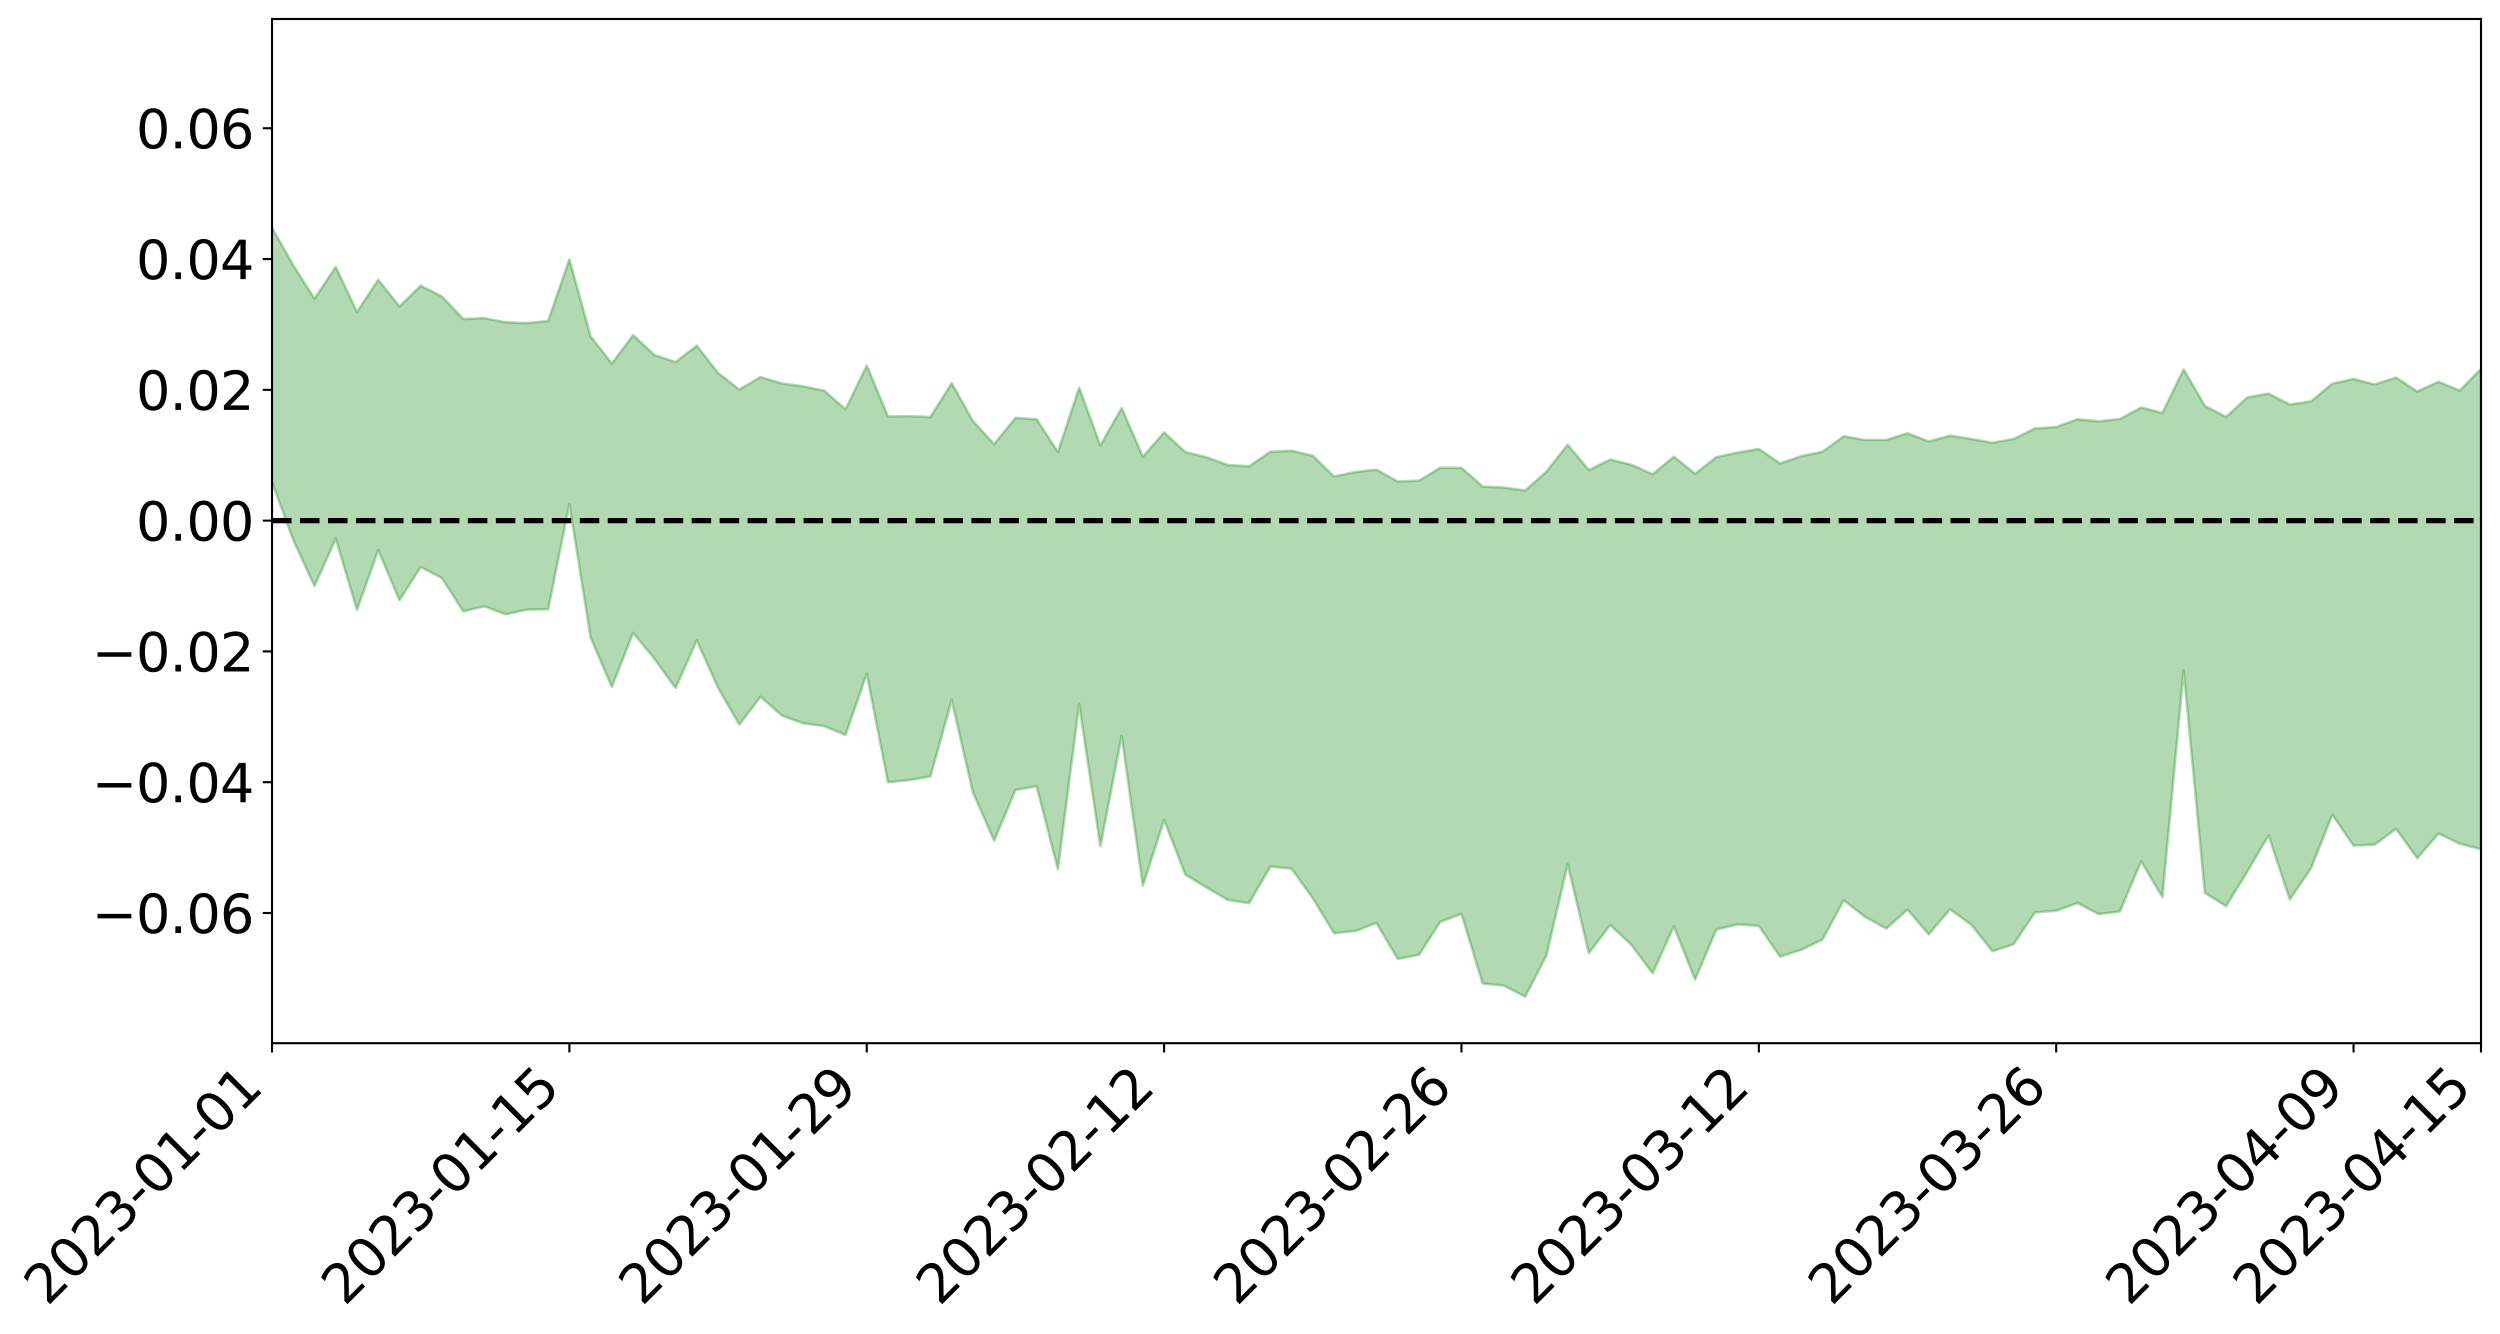 <?xml version="1.0" encoding="utf-8" standalone="no"?>
<!DOCTYPE svg PUBLIC "-//W3C//DTD SVG 1.1//EN"
  "http://www.w3.org/Graphics/SVG/1.1/DTD/svg11.dtd">
<svg xmlns:xlink="http://www.w3.org/1999/xlink" width="947.275pt" height="505.355pt" viewBox="0 0 947.275 505.355" xmlns="http://www.w3.org/2000/svg" version="1.1">
 <defs>
  <style type="text/css">*{stroke-linejoin: round; stroke-linecap: butt}</style>
 </defs>
 <g id="figure_1">
  <g id="patch_1">
   <path d="M 0 505.355 
L 947.275 505.355 
L 947.275 -0 
L 0 -0 
z
" style="fill: #ffffff"/>
  </g>
  <g id="axes_1">
   <g id="patch_2">
    <path d="M 103.075 395.28 
L 940.075 395.28 
L 940.075 7.2 
L 103.075 7.2 
z
" style="fill: #ffffff"/>
   </g>
   <g id="PolyCollection_1">
    <path d="M -4315.319 197.125 
L -4315.319 197.148 
L -4307.271 196.994 
L -4299.223 196.872 
L -4291.175 196.742 
L -4283.127 196.663 
L -4275.079 196.563 
L -4267.031 196.444 
L -4258.983 196.328 
L -4250.935 196.222 
L -4242.887 196.135 
L -4234.839 196.028 
L -4226.791 195.915 
L -4218.742 195.807 
L -4210.694 195.665 
L -4202.646 195.556 
L -4194.598 195.419 
L -4186.55 195.31 
L -4178.502 195.147 
L -4170.454 195.022 
L -4162.406 194.904 
L -4154.358 194.757 
L -4146.31 194.616 
L -4138.262 194.48 
L -4130.214 194.308 
L -4122.166 194.165 
L -4114.117 193.991 
L -4106.069 193.816 
L -4098.021 193.619 
L -4089.973 193.417 
L -4081.925 193.224 
L -4073.877 192.994 
L -4065.829 192.729 
L -4057.781 192.505 
L -4049.733 192.243 
L -4041.685 191.937 
L -4033.637 191.664 
L -4025.589 191.332 
L -4017.541 190.999 
L -4009.492 190.66 
L -4001.444 190.301 
L -3993.396 189.897 
L -3985.348 189.465 
L -3977.3 189.007 
L -3969.252 188.578 
L -3961.204 188.057 
L -3953.156 187.575 
L -3945.108 187.06 
L -3937.06 186.549 
L -3929.012 185.993 
L -3920.964 185.382 
L -3912.916 184.838 
L -3904.867 184.215 
L -3896.819 183.57 
L -3888.771 182.948 
L -3880.723 182.34 
L -3872.675 181.666 
L -3864.627 180.988 
L -3856.579 180.315 
L -3848.531 179.61 
L -3840.483 178.898 
L -3832.435 178.192 
L -3824.387 177.458 
L -3816.339 176.724 
L -3808.291 176.01 
L -3800.242 175.258 
L -3792.194 174.438 
L -3784.146 173.654 
L -3776.098 172.875 
L -3768.05 172.112 
L -3760.002 171.308 
L -3751.954 170.528 
L -3743.906 169.73 
L -3735.858 169.034 
L -3727.81 168.166 
L -3719.762 167.446 
L -3711.714 166.63 
L -3703.666 165.863 
L -3695.617 165.042 
L -3687.569 164.325 
L -3679.521 163.474 
L -3671.473 162.703 
L -3663.425 161.987 
L -3655.377 161.185 
L -3647.329 160.436 
L -3639.281 159.666 
L -3631.233 158.874 
L -3623.185 158.117 
L -3615.137 157.379 
L -3607.089 156.579 
L -3599.041 155.828 
L -3590.992 155.052 
L -3582.944 154.289 
L -3574.896 153.547 
L -3566.848 152.797 
L -3558.8 152.039 
L -3550.752 151.377 
L -3542.704 150.594 
L -3534.656 149.851 
L -3526.608 149.121 
L -3518.56 148.388 
L -3510.512 147.654 
L -3502.464 146.906 
L -3494.416 146.2 
L -3486.367 145.455 
L -3478.319 144.685 
L -3470.271 143.902 
L -3462.223 143.108 
L -3454.175 142.376 
L -3446.127 141.551 
L -3438.079 140.658 
L -3430.031 139.833 
L -3421.983 138.952 
L -3413.935 138.057 
L -3405.887 137.102 
L -3397.839 136.129 
L -3389.791 135.242 
L -3381.742 134.203 
L -3373.694 133.229 
L -3365.646 132.168 
L -3357.598 131.213 
L -3349.55 130.057 
L -3341.502 128.931 
L -3333.454 127.846 
L -3325.406 126.742 
L -3317.358 125.599 
L -3309.31 124.399 
L -3301.262 123.292 
L -3293.214 121.993 
L -3285.166 120.884 
L -3277.117 119.548 
L -3269.069 118.265 
L -3261.021 117.023 
L -3252.973 115.845 
L -3244.925 114.432 
L -3236.877 113.186 
L -3228.829 111.533 
L -3220.781 110.155 
L -3212.733 108.895 
L -3204.685 107.442 
L -3196.637 105.951 
L -3188.589 104.197 
L -3180.541 102.58 
L -3172.492 101.293 
L -3164.444 99.076 
L -3156.396 97.373 
L -3148.348 95.637 
L -3140.3 93.836 
L -3132.252 91.75 
L -3124.204 89.826 
L -3116.156 88.486 
L -3108.108 86.684 
L -3100.06 83.471 
L -3092.012 80.858 
L -3083.964 79.065 
L -3075.916 76.419 
L -3067.867 74.327 
L -3059.819 72.589 
L -3051.771 69.698 
L -3043.723 66.349 
L -3035.675 64.251 
L -3027.627 63.129 
L -3019.579 60.465 
L -3011.531 59.616 
L -3003.483 57.897 
L -2995.435 54.988 
L -2987.387 55.016 
L -2979.339 56.288 
L -2971.291 59.05 
L -2963.242 56.099 
L -2955.194 62.199 
L -2947.146 63.822 
L -2939.098 55.663 
L -2931.05 58.052 
L -2923.002 61.774 
L -2914.954 59.648 
L -2906.906 59.231 
L -2898.858 74.86 
L -2890.81 97.093 
L -2882.762 108.283 
L -2874.714 84.239 
L -2866.666 96.882 
L -2858.617 113.083 
L -2850.569 112.253 
L -2842.521 146.704 
L -2834.473 142.12 
L -2826.425 131.669 
L -2818.377 105.56 
L -2810.329 130.272 
L -2802.281 145.15 
L -2794.233 139.026 
L -2786.185 142.947 
L -2778.137 156.977 
L -2770.089 155.156 
L -2762.041 143.156 
L -2753.992 158.333 
L -2745.944 161.367 
L -2737.896 155.998 
L -2729.848 165.647 
L -2721.8 169.207 
L -2713.752 168.32 
L -2705.704 165.461 
L -2697.656 168.674 
L -2689.608 165.519 
L -2681.56 165.866 
L -2673.512 168.958 
L -2665.464 166.238 
L -2657.416 167.829 
L -2649.367 168.048 
L -2641.319 165.892 
L -2633.271 166.881 
L -2625.223 163.74 
L -2617.175 164.146 
L -2609.127 165.282 
L -2601.079 165.583 
L -2593.031 164.24 
L -2584.983 163.148 
L -2576.935 163.129 
L -2568.887 161.948 
L -2560.839 162.078 
L -2552.791 162.208 
L -2544.742 160.38 
L -2536.694 162.401 
L -2528.646 161.444 
L -2520.598 161.245 
L -2512.55 162.615 
L -2504.502 161.861 
L -2496.454 162.35 
L -2488.406 163.914 
L -2480.358 165.924 
L -2472.31 164.276 
L -2464.262 164.018 
L -2456.214 165.257 
L -2448.166 170.975 
L -2440.117 172.414 
L -2432.069 175.521 
L -2424.021 172.39 
L -2415.973 171.041 
L -2407.925 173.118 
L -2399.877 177.525 
L -2391.829 179.438 
L -2383.781 175.74 
L -2375.733 181.567 
L -2367.685 181.301 
L -2359.637 182.578 
L -2351.589 181.496 
L -2343.541 185.112 
L -2335.492 185.852 
L -2327.444 189.036 
L -2319.396 189.085 
L -2311.348 189.727 
L -2303.3 189.379 
L -2295.252 190.409 
L -2287.204 191.546 
L -2279.156 192.091 
L -2271.108 194.252 
L -2263.06 195.08 
L -2255.012 195.921 
L -2246.964 194.9 
L -2238.916 194.381 
L -2230.867 195.422 
L -2222.819 194.762 
L -2214.771 196.95 
L -2206.723 197.243 
L -2198.675 196.114 
L -2190.627 195.71 
L -2182.579 196.057 
L -2174.531 194.766 
L -2166.483 195.407 
L -2158.435 194.792 
L -2150.387 194.674 
L -2142.339 193.989 
L -2134.291 193.151 
L -2126.242 192.819 
L -2118.194 192.18 
L -2110.146 192.054 
L -2102.098 190.777 
L -2094.05 189.905 
L -2086.002 188.903 
L -2077.954 188.903 
L -2069.906 187.829 
L -2061.858 187.252 
L -2053.81 186.337 
L -2045.762 184.011 
L -2037.714 184.316 
L -2029.666 182.785 
L -2021.617 182.021 
L -2013.569 180.995 
L -2005.521 179.497 
L -1997.473 178.253 
L -1989.425 177.229 
L -1981.377 175.102 
L -1973.329 174.691 
L -1965.281 172.815 
L -1957.233 172.724 
L -1949.185 170.724 
L -1941.137 168.937 
L -1933.089 167.891 
L -1925.041 167.664 
L -1916.992 165.254 
L -1908.944 164.621 
L -1900.896 162.955 
L -1892.848 162.246 
L -1884.8 160.364 
L -1876.752 159.061 
L -1868.704 162.144 
L -1860.656 156.279 
L -1852.608 158.333 
L -1844.56 156.481 
L -1836.512 156.131 
L -1828.464 155.079 
L -1820.416 153.875 
L -1812.367 152.886 
L -1804.319 152.315 
L -1796.271 152.012 
L -1788.223 151.448 
L -1780.175 157.89 
L -1772.127 149.434 
L -1764.079 150.334 
L -1756.031 161.91 
L -1747.983 151.879 
L -1739.935 156.759 
L -1731.887 158.193 
L -1723.839 153.754 
L -1715.791 157.777 
L -1707.742 166.271 
L -1699.694 163.535 
L -1691.646 163.698 
L -1683.598 170.085 
L -1675.55 170.754 
L -1667.502 175.295 
L -1659.454 181.261 
L -1651.406 188.46 
L -1643.358 205.673 
L -1635.31 203.06 
L -1627.262 212.468 
L -1619.214 219.935 
L -1611.166 224.776 
L -1603.117 234.084 
L -1595.069 239.81 
L -1587.021 230.52 
L -1578.973 240.576 
L -1570.925 254.577 
L -1562.877 261.45 
L -1554.829 263.309 
L -1546.781 280.365 
L -1538.733 281.641 
L -1530.685 285.166 
L -1522.637 285.261 
L -1514.589 298.831 
L -1506.541 294.169 
L -1498.492 292.276 
L -1490.444 302.552 
L -1482.396 312.957 
L -1474.348 310.291 
L -1466.3 315.081 
L -1458.252 316.747 
L -1450.204 316.748 
L -1442.156 315.299 
L -1434.108 317.711 
L -1426.06 318.769 
L -1418.012 328.223 
L -1409.964 322.069 
L -1401.916 330.234 
L -1393.867 328.119 
L -1385.819 326.112 
L -1377.771 329.742 
L -1369.723 331.159 
L -1361.675 326.792 
L -1353.627 327.606 
L -1345.579 326.705 
L -1337.531 331.713 
L -1329.483 328.899 
L -1321.435 327.777 
L -1313.387 327.195 
L -1305.339 329.645 
L -1297.291 328.009 
L -1289.242 325.353 
L -1281.194 325.874 
L -1273.146 321.611 
L -1265.098 321.497 
L -1257.05 327.295 
L -1249.002 326.842 
L -1240.954 323.207 
L -1232.906 321.218 
L -1224.858 321.328 
L -1216.81 317.213 
L -1208.762 317.696 
L -1200.714 317.75 
L -1192.666 317.026 
L -1184.617 314.753 
L -1176.569 311.311 
L -1168.521 313.74 
L -1160.473 311.592 
L -1152.425 312.151 
L -1144.377 310.865 
L -1136.329 312.249 
L -1128.281 309.238 
L -1120.233 305.005 
L -1112.185 305.004 
L -1104.137 301.843 
L -1096.089 296.876 
L -1088.041 299.933 
L -1079.992 294.637 
L -1071.944 298.05 
L -1063.896 297.1 
L -1055.848 298.336 
L -1047.8 294.535 
L -1039.752 294.807 
L -1031.704 294.837 
L -1023.656 287.763 
L -1015.608 291.147 
L -1007.56 290.887 
L -999.512 291.095 
L -991.464 288.934 
L -983.416 290.618 
L -975.367 288.24 
L -967.319 287.179 
L -959.271 281.892 
L -951.223 280.41 
L -943.175 278.947 
L -935.127 277.848 
L -927.079 278.606 
L -919.031 277.47 
L -910.983 274.25 
L -902.935 274.826 
L -894.887 272.589 
L -886.839 272.37 
L -878.791 271.928 
L -870.742 272.491 
L -862.694 269.34 
L -854.646 261.866 
L -846.598 268.03 
L -838.55 266.848 
L -830.502 265.632 
L -822.454 264.196 
L -814.406 260.105 
L -806.358 260.023 
L -798.31 257.07 
L -790.262 256.697 
L -782.214 254.911 
L -774.166 250.896 
L -766.117 247.219 
L -758.069 251.895 
L -750.021 250.038 
L -741.973 244.727 
L -733.925 246.044 
L -725.877 239.62 
L -717.829 236.479 
L -709.781 237.732 
L -701.733 232.711 
L -693.685 239.682 
L -685.637 231.538 
L -677.589 225.267 
L -669.541 227.59 
L -661.492 228.974 
L -653.444 227.22 
L -645.396 228.856 
L -637.348 223.537 
L -629.3 228.987 
L -621.252 221.39 
L -613.204 220.634 
L -605.156 217.73 
L -597.108 212.015 
L -589.06 215.831 
L -581.012 223.461 
L -572.964 210.841 
L -564.916 211.61 
L -556.867 204.607 
L -548.819 208.717 
L -540.771 202.378 
L -532.723 199.672 
L -524.675 195.414 
L -516.627 199.471 
L -508.579 196.049 
L -500.531 198.158 
L -492.483 195.728 
L -484.435 182.577 
L -476.387 188.202 
L -468.339 182.247 
L -460.291 185.745 
L -452.242 182.352 
L -444.194 187.92 
L -436.146 190.018 
L -428.098 188.545 
L -420.05 198.323 
L -412.002 211.95 
L -403.954 188.985 
L -395.906 189.279 
L -387.858 183.314 
L -379.81 188.547 
L -371.762 188.418 
L -363.714 186.65 
L -355.666 203.644 
L -347.617 200.913 
L -339.569 183.171 
L -331.521 196.333 
L -323.473 190.456 
L -315.425 180.282 
L -307.377 197.878 
L -299.329 194.161 
L -291.281 202.479 
L -283.233 191.198 
L -275.185 186.264 
L -267.137 191.968 
L -259.089 189.037 
L -251.041 196.707 
L -242.992 186.692 
L -234.944 199.605 
L -226.896 190.21 
L -218.848 193.383 
L -210.8 188.497 
L -202.752 193.764 
L -194.704 179.139 
L -186.656 193.781 
L -178.608 188.008 
L -170.56 199.813 
L -162.512 196.653 
L -154.464 201.951 
L -146.416 196.639 
L -138.367 199.273 
L -130.319 208.377 
L -122.271 197.761 
L -114.223 193.048 
L -106.175 196.443 
L -98.127 201.199 
L -90.079 191.048 
L -82.031 179.845 
L -73.983 199.654 
L -65.935 213.794 
L -57.887 185.367 
L -49.839 189.919 
L -41.791 193.38 
L -33.742 190.696 
L -25.694 201.535 
L -17.646 200.893 
L -9.598 191.861 
L -1.55 196.59 
L 6.498 196.831 
L 14.546 180.56 
L 22.594 184.035 
L 30.642 176.028 
L 38.69 198.513 
L 46.738 220.395 
L 54.786 214.338 
L 62.834 193.467 
L 70.883 190.015 
L 78.931 189.46 
L 86.979 186.58 
L 95.027 205.69 
L 103.075 182.589 
L 111.123 204.602 
L 119.171 222.064 
L 127.219 204.091 
L 135.267 231.081 
L 143.315 208.424 
L 151.363 227.423 
L 159.411 214.847 
L 167.459 219.07 
L 175.508 231.627 
L 183.556 229.769 
L 191.604 232.762 
L 199.652 231.007 
L 207.7 230.832 
L 215.748 190.958 
L 223.796 241.598 
L 231.844 260.272 
L 239.892 239.795 
L 247.94 249.571 
L 255.988 260.711 
L 264.036 242.657 
L 272.084 260.586 
L 280.133 274.564 
L 288.181 263.976 
L 296.229 271.123 
L 304.277 274.017 
L 312.325 275.168 
L 320.373 278.447 
L 328.421 255.289 
L 336.469 296.405 
L 344.517 295.577 
L 352.565 294.193 
L 360.613 265.234 
L 368.661 300.268 
L 376.709 318.561 
L 384.758 299.333 
L 392.806 297.926 
L 400.854 329.298 
L 408.902 266.696 
L 416.95 320.605 
L 424.998 278.796 
L 433.046 335.582 
L 441.094 310.653 
L 449.142 331.391 
L 457.19 336.289 
L 465.238 340.994 
L 473.286 342.245 
L 481.334 328.37 
L 489.383 329.155 
L 497.431 340.311 
L 505.479 353.607 
L 513.527 352.806 
L 521.575 349.73 
L 529.623 363.34 
L 537.671 361.79 
L 545.719 349.319 
L 553.767 346.262 
L 561.815 372.68 
L 569.863 373.46 
L 577.911 377.64 
L 585.959 361.966 
L 594.008 327.478 
L 602.056 361.145 
L 610.104 350.496 
L 618.152 358.006 
L 626.2 368.765 
L 634.248 350.946 
L 642.296 371.168 
L 650.344 352.196 
L 658.392 350.26 
L 666.44 350.803 
L 674.488 362.477 
L 682.536 359.888 
L 690.584 355.978 
L 698.633 341.105 
L 706.681 347.421 
L 714.729 351.861 
L 722.777 344.648 
L 730.825 354.05 
L 738.873 344.541 
L 746.921 350.371 
L 754.969 360.457 
L 763.017 357.735 
L 771.065 345.727 
L 779.113 345.097 
L 787.161 342.161 
L 795.209 346.354 
L 803.258 345.367 
L 811.306 326.381 
L 819.354 339.893 
L 827.402 253.975 
L 835.45 338.313 
L 843.498 343.368 
L 851.546 330.199 
L 859.594 316.544 
L 867.642 340.802 
L 875.69 328.938 
L 883.738 308.687 
L 891.786 320.403 
L 899.834 320.033 
L 907.883 314.042 
L 915.931 325.197 
L 923.979 315.825 
L 932.027 319.684 
L 940.075 321.788 
L 940.075 139.73 
L 940.075 139.73 
L 932.027 148.013 
L 923.979 144.656 
L 915.931 148.367 
L 907.883 143.052 
L 899.834 145.696 
L 891.786 143.598 
L 883.738 145.388 
L 875.69 152.074 
L 867.642 153.31 
L 859.594 149.168 
L 851.546 150.58 
L 843.498 157.983 
L 835.45 153.808 
L 827.402 139.987 
L 819.354 156.48 
L 811.306 154.405 
L 803.258 158.771 
L 795.209 159.659 
L 787.161 158.874 
L 779.113 161.811 
L 771.065 162.367 
L 763.017 166.295 
L 754.969 167.797 
L 746.921 166.321 
L 738.873 165.089 
L 730.825 167.288 
L 722.777 164.176 
L 714.729 166.685 
L 706.681 166.733 
L 698.633 165.322 
L 690.584 171.172 
L 682.536 172.859 
L 674.488 175.595 
L 666.44 170.117 
L 658.392 171.489 
L 650.344 173.245 
L 642.296 179.508 
L 634.248 173.067 
L 626.2 179.708 
L 618.152 176.089 
L 610.104 174.128 
L 602.056 178.145 
L 594.008 168.535 
L 585.959 178.715 
L 577.911 185.854 
L 569.863 184.741 
L 561.815 184.372 
L 553.767 177.272 
L 545.719 177.27 
L 537.671 182.109 
L 529.623 182.454 
L 521.575 177.969 
L 513.527 178.872 
L 505.479 180.554 
L 497.431 172.694 
L 489.383 170.778 
L 481.334 171.187 
L 473.286 176.702 
L 465.238 176.203 
L 457.19 173.263 
L 449.142 171.31 
L 441.094 163.839 
L 433.046 173.071 
L 424.998 154.604 
L 416.95 168.804 
L 408.902 146.939 
L 400.854 171.28 
L 392.806 158.877 
L 384.758 158.338 
L 376.709 168.293 
L 368.661 159.559 
L 360.613 145.188 
L 352.565 157.999 
L 344.517 157.707 
L 336.469 157.781 
L 328.421 138.518 
L 320.373 155.114 
L 312.325 148.058 
L 304.277 146.383 
L 296.229 145.3 
L 288.181 142.862 
L 280.133 147.583 
L 272.084 141.318 
L 264.036 130.99 
L 255.988 137.175 
L 247.94 134.539 
L 239.892 126.986 
L 231.844 137.796 
L 223.796 127.481 
L 215.748 98.303 
L 207.7 121.638 
L 199.652 122.423 
L 191.604 122.143 
L 183.556 120.552 
L 175.508 120.875 
L 167.459 112.335 
L 159.411 108.277 
L 151.363 116.101 
L 143.315 106.025 
L 135.267 118.187 
L 127.219 101.148 
L 119.171 113.179 
L 111.123 100.544 
L 103.075 86.328 
L 95.027 101.073 
L 86.979 88.552 
L 78.931 89.93 
L 70.883 88.082 
L 62.834 90.171 
L 54.786 103.512 
L 46.738 106.796 
L 38.69 91.554 
L 30.642 78.197 
L 22.594 82.415 
L 14.546 77.9 
L 6.498 88.476 
L -1.55 88.008 
L -9.598 85.015 
L -17.646 89.087 
L -25.694 90.964 
L -33.742 82.898 
L -41.791 82.119 
L -49.839 79.959 
L -57.887 75.255 
L -65.935 94.964 
L -73.983 86.074 
L -82.031 70.156 
L -90.079 75.464 
L -98.127 83.662 
L -106.175 79.592 
L -114.223 76.203 
L -122.271 78.486 
L -130.319 84.583 
L -138.367 79.618 
L -146.416 75.303 
L -154.464 78.783 
L -162.512 77.977 
L -170.56 75.625 
L -178.608 68.084 
L -186.656 69.533 
L -194.704 57.863 
L -202.752 69.967 
L -210.8 64.04 
L -218.848 66.642 
L -226.896 61.555 
L -234.944 69.958 
L -242.992 59.809 
L -251.041 64.885 
L -259.089 58.775 
L -267.137 59.657 
L -275.185 53.452 
L -283.233 61.173 
L -291.281 66.522 
L -299.329 56.265 
L -307.377 60.28 
L -315.425 44.209 
L -323.473 49.651 
L -331.521 56.924 
L -339.569 44.425 
L -347.617 60.259 
L -355.666 56.508 
L -363.714 44.092 
L -371.762 45.154 
L -379.81 44.526 
L -387.858 39.594 
L -395.906 40.412 
L -403.954 41.468 
L -412.002 60.17 
L -420.05 46.222 
L -428.098 38.012 
L -436.146 39.165 
L -444.194 36.807 
L -452.242 29.507 
L -460.291 29.523 
L -468.339 29.183 
L -476.387 29.405 
L -484.435 24.84 
L -492.483 37.509 
L -500.531 37.182 
L -508.579 33.43 
L -516.627 36.245 
L -524.675 32.072 
L -532.723 33.402 
L -540.771 36.294 
L -548.819 37.241 
L -556.867 35.762 
L -564.916 40.198 
L -572.964 40.045 
L -581.012 51.243 
L -589.06 42.315 
L -597.108 37.572 
L -605.156 42.232 
L -613.204 47.41 
L -621.252 46.627 
L -629.3 50.705 
L -637.348 44.655 
L -645.396 48.842 
L -653.444 47.696 
L -661.492 50.896 
L -669.541 50.396 
L -677.589 46.337 
L -685.637 51.06 
L -693.685 59.531 
L -701.733 52.99 
L -709.781 58.384 
L -717.829 58.982 
L -725.877 59.219 
L -733.925 66.783 
L -741.973 65.571 
L -750.021 70.316 
L -758.069 72.781 
L -766.117 68.386 
L -774.166 73.82 
L -782.214 78.007 
L -790.262 79.862 
L -798.31 80.817 
L -806.358 83.783 
L -814.406 85.746 
L -822.454 90.16 
L -830.502 92.97 
L -838.55 95.738 
L -846.598 97.174 
L -854.646 94.658 
L -862.694 100.494 
L -870.742 105.153 
L -878.791 106.432 
L -886.839 109.66 
L -894.887 108.842 
L -902.935 112.903 
L -910.983 114.241 
L -919.031 118.018 
L -927.079 120.76 
L -935.127 121.842 
L -943.175 125.946 
L -951.223 128.232 
L -959.271 130.943 
L -967.319 136.222 
L -975.367 140.138 
L -983.416 144.186 
L -991.464 144.609 
L -999.512 148.582 
L -1007.56 150.347 
L -1015.608 152.343 
L -1023.656 152.62 
L -1031.704 159.223 
L -1039.752 161.357 
L -1047.8 163.178 
L -1055.848 168.771 
L -1063.896 169.84 
L -1071.944 172.543 
L -1079.992 171.379 
L -1088.041 179.175 
L -1096.089 177.241 
L -1104.137 183.325 
L -1112.185 188.005 
L -1120.233 189.655 
L -1128.281 195.075 
L -1136.329 198.742 
L -1144.377 200.121 
L -1152.425 202.635 
L -1160.473 204.556 
L -1168.521 207.959 
L -1176.569 207.791 
L -1184.617 212.124 
L -1192.666 214.882 
L -1200.714 217.383 
L -1208.762 218.941 
L -1216.81 219.374 
L -1224.858 225.481 
L -1232.906 226.558 
L -1240.954 229.175 
L -1249.002 234.998 
L -1257.05 237.043 
L -1265.098 231.172 
L -1273.146 232.278 
L -1281.194 238.425 
L -1289.242 238.379 
L -1297.291 243.003 
L -1305.339 246.133 
L -1313.387 244.793 
L -1321.435 244.659 
L -1329.483 247.758 
L -1337.531 252.511 
L -1345.579 247.963 
L -1353.627 249.459 
L -1361.675 248.552 
L -1369.723 255.444 
L -1377.771 252.99 
L -1385.819 250.037 
L -1393.867 253.237 
L -1401.916 257.466 
L -1409.964 247.711 
L -1418.012 256.037 
L -1426.06 244.569 
L -1434.108 243.772 
L -1442.156 241.128 
L -1450.204 242.667 
L -1458.252 243.726 
L -1466.3 242.756 
L -1474.348 236.65 
L -1482.396 239.185 
L -1490.444 227.864 
L -1498.492 211.315 
L -1506.541 216.289 
L -1514.589 224.041 
L -1522.637 204.369 
L -1530.685 207.361 
L -1538.733 201.752 
L -1546.781 200.858 
L -1554.829 177.181 
L -1562.877 174.038 
L -1570.925 165.965 
L -1578.973 148.169 
L -1587.021 133.869 
L -1595.069 148.572 
L -1603.117 140.83 
L -1611.166 128.565 
L -1619.214 123.511 
L -1627.262 114.722 
L -1635.31 102.943 
L -1643.358 107.229 
L -1651.406 87.165 
L -1659.454 76.394 
L -1667.502 71.296 
L -1675.55 66.909 
L -1683.598 68.38 
L -1691.646 62.873 
L -1699.694 66.158 
L -1707.742 70.668 
L -1715.791 60.426 
L -1723.839 58.428 
L -1731.887 66.068 
L -1739.935 66.773 
L -1747.983 61.942 
L -1756.031 78.651 
L -1764.079 64.28 
L -1772.127 66.9 
L -1780.175 78.992 
L -1788.223 73.257 
L -1796.271 76.393 
L -1804.319 78.93 
L -1812.367 82.217 
L -1820.416 85.187 
L -1828.464 88.783 
L -1836.512 91.912 
L -1844.56 94.018 
L -1852.608 98.697 
L -1860.656 97.985 
L -1868.704 106.786 
L -1876.752 104.752 
L -1884.8 107.845 
L -1892.848 111.874 
L -1900.896 114.206 
L -1908.944 117.925 
L -1916.992 119.814 
L -1925.041 124.145 
L -1933.089 125.713 
L -1941.137 128.493 
L -1949.185 131.651 
L -1957.233 135.144 
L -1965.281 136.393 
L -1973.329 139.82 
L -1981.377 140.99 
L -1989.425 144.575 
L -1997.473 146.647 
L -2005.521 149.232 
L -2013.569 151.629 
L -2021.617 153.795 
L -2029.666 155.344 
L -2037.714 158.043 
L -2045.762 158.261 
L -2053.81 161.872 
L -2061.858 163.721 
L -2069.906 164.83 
L -2077.954 166.913 
L -2086.002 168.237 
L -2094.05 168.917 
L -2102.098 170.714 
L -2110.146 172.825 
L -2118.194 173.864 
L -2126.242 174.704 
L -2134.291 176.377 
L -2142.339 177.09 
L -2150.387 178.399 
L -2158.435 179.039 
L -2166.483 180.081 
L -2174.531 180.153 
L -2182.579 181.683 
L -2190.627 181.806 
L -2198.675 182.676 
L -2206.723 184.11 
L -2214.771 184.445 
L -2222.819 183.047 
L -2230.867 183.887 
L -2238.916 183.153 
L -2246.964 183.803 
L -2255.012 185.221 
L -2263.06 184.641 
L -2271.108 184.033 
L -2279.156 182.608 
L -2287.204 182.227 
L -2295.252 181.552 
L -2303.3 180.993 
L -2311.348 181.545 
L -2319.396 181.192 
L -2327.444 181.17 
L -2335.492 178.715 
L -2343.541 178.441 
L -2351.589 175.304 
L -2359.637 176.287 
L -2367.685 175.716 
L -2375.733 175.51 
L -2383.781 170.252 
L -2391.829 174.009 
L -2399.877 172.404 
L -2407.925 168.573 
L -2415.973 166.81 
L -2424.021 168.321 
L -2432.069 171.327 
L -2440.117 168.657 
L -2448.166 167.592 
L -2456.214 162.477 
L -2464.262 161.886 
L -2472.31 161.776 
L -2480.358 163.371 
L -2488.406 161.564 
L -2496.454 160.153 
L -2504.502 159.609 
L -2512.55 160.363 
L -2520.598 159.079 
L -2528.646 159.266 
L -2536.694 160.197 
L -2544.742 158.1 
L -2552.791 159.937 
L -2560.839 159.591 
L -2568.887 159.2 
L -2576.935 160.177 
L -2584.983 159.931 
L -2593.031 161.144 
L -2601.079 162.547 
L -2609.127 161.991 
L -2617.175 160.62 
L -2625.223 159.509 
L -2633.271 163.257 
L -2641.319 162.021 
L -2649.367 164.394 
L -2657.416 163.961 
L -2665.464 162.393 
L -2673.512 164.768 
L -2681.56 161.697 
L -2689.608 161.401 
L -2697.656 164.579 
L -2705.704 161.527 
L -2713.752 164.543 
L -2721.8 165.232 
L -2729.848 161.858 
L -2737.896 151.957 
L -2745.944 157.569 
L -2753.992 154.296 
L -2762.041 138.253 
L -2770.089 151.259 
L -2778.137 153.247 
L -2786.185 138.251 
L -2794.233 134.023 
L -2802.281 140.857 
L -2810.329 124.85 
L -2818.377 98.185 
L -2826.425 126.626 
L -2834.473 137.895 
L -2842.521 142.918 
L -2850.569 105.901 
L -2858.617 106.918 
L -2866.666 88.792 
L -2874.714 74.879 
L -2882.762 101.665 
L -2890.81 89.323 
L -2898.858 64.646 
L -2906.906 47.262 
L -2914.954 47.677 
L -2923.002 49.95 
L -2931.05 45.795 
L -2939.098 43.08 
L -2947.146 51.967 
L -2955.194 50.216 
L -2963.242 43.326 
L -2971.291 46.476 
L -2979.339 43.249 
L -2987.387 41.556 
L -2995.435 41.059 
L -3003.483 44.154 
L -3011.531 45.678 
L -3019.579 46.3 
L -3027.627 48.88 
L -3035.675 49.777 
L -3043.723 51.793 
L -3051.771 55.371 
L -3059.819 58.026 
L -3067.867 59.704 
L -3075.916 61.581 
L -3083.964 64.309 
L -3092.012 65.802 
L -3100.06 68.424 
L -3108.108 71.726 
L -3116.156 73.57 
L -3124.204 74.667 
L -3132.252 76.617 
L -3140.3 78.63 
L -3148.348 80.486 
L -3156.396 82.247 
L -3164.444 83.895 
L -3172.492 86.339 
L -3180.541 87.409 
L -3188.589 89.143 
L -3196.637 90.964 
L -3204.685 92.495 
L -3212.733 94.022 
L -3220.781 95.261 
L -3228.829 96.63 
L -3236.877 98.567 
L -3244.925 99.805 
L -3252.973 101.293 
L -3261.021 102.443 
L -3269.069 103.8 
L -3277.117 105.195 
L -3285.166 106.61 
L -3293.214 107.781 
L -3301.262 109.202 
L -3309.31 110.444 
L -3317.358 111.787 
L -3325.406 113.023 
L -3333.454 114.326 
L -3341.502 115.519 
L -3349.55 116.812 
L -3357.598 118.219 
L -3365.646 119.265 
L -3373.694 120.607 
L -3381.742 121.751 
L -3389.791 123.097 
L -3397.839 124.055 
L -3405.887 125.304 
L -3413.935 126.491 
L -3421.983 127.618 
L -3430.031 128.769 
L -3438.079 129.827 
L -3446.127 131.077 
L -3454.175 132.192 
L -3462.223 133.094 
L -3470.271 134.181 
L -3478.319 135.264 
L -3486.367 136.34 
L -3494.416 137.371 
L -3502.464 138.321 
L -3510.512 139.375 
L -3518.56 140.401 
L -3526.608 141.429 
L -3534.656 142.449 
L -3542.704 143.494 
L -3550.752 144.582 
L -3558.8 145.495 
L -3566.848 146.557 
L -3574.896 147.591 
L -3582.944 148.574 
L -3590.992 149.589 
L -3599.041 150.624 
L -3607.089 151.619 
L -3615.137 152.668 
L -3623.185 153.607 
L -3631.233 154.565 
L -3639.281 155.585 
L -3647.329 156.56 
L -3655.377 157.473 
L -3663.425 158.447 
L -3671.473 159.315 
L -3679.521 160.253 
L -3687.569 161.261 
L -3695.617 162.094 
L -3703.666 163.046 
L -3711.714 163.932 
L -3719.762 164.868 
L -3727.81 165.691 
L -3735.858 166.687 
L -3743.906 167.47 
L -3751.954 168.374 
L -3760.002 169.252 
L -3768.05 170.156 
L -3776.098 171.003 
L -3784.146 171.87 
L -3792.194 172.711 
L -3800.242 173.56 
L -3808.291 174.333 
L -3816.339 175.063 
L -3824.387 175.817 
L -3832.435 176.582 
L -3840.483 177.318 
L -3848.531 178.074 
L -3856.579 178.823 
L -3864.627 179.534 
L -3872.675 180.261 
L -3880.723 180.988 
L -3888.771 181.637 
L -3896.819 182.307 
L -3904.867 183.02 
L -3912.916 183.692 
L -3920.964 184.281 
L -3929.012 184.954 
L -3937.06 185.561 
L -3945.108 186.116 
L -3953.156 186.677 
L -3961.204 187.2 
L -3969.252 187.781 
L -3977.3 188.245 
L -3985.348 188.749 
L -3993.396 189.222 
L -4001.444 189.659 
L -4009.492 190.053 
L -4017.541 190.408 
L -4025.589 190.764 
L -4033.637 191.122 
L -4041.685 191.407 
L -4049.733 191.74 
L -4057.781 192.014 
L -4065.829 192.243 
L -4073.877 192.527 
L -4081.925 192.771 
L -4089.973 192.964 
L -4098.021 193.179 
L -4106.069 193.389 
L -4114.117 193.568 
L -4122.166 193.75 
L -4130.214 193.893 
L -4138.262 194.078 
L -4146.31 194.217 
L -4154.358 194.366 
L -4162.406 194.526 
L -4170.454 194.649 
L -4178.502 194.784 
L -4186.55 194.974 
L -4194.598 195.097 
L -4202.646 195.258 
L -4210.694 195.377 
L -4218.742 195.551 
L -4226.791 195.681 
L -4234.839 195.823 
L -4242.887 195.943 
L -4250.935 196.05 
L -4258.983 196.18 
L -4267.031 196.332 
L -4275.079 196.482 
L -4283.127 196.608 
L -4291.175 196.703 
L -4299.223 196.856 
L -4307.271 196.975 
L -4315.319 197.125 
z
" clip-path="url(#p2de740fe96)" style="fill: #008000; fill-opacity: 0.3; stroke: #008000; stroke-opacity: 0.3"/>
   </g>
   <g id="matplotlib.axis_1">
    <g id="xtick_1">
     <g id="line2d_1">
      <defs>
       <path id="m419ebe156d" d="M 0 0 
L 0 3.5 
" style="stroke: #000000; stroke-width: 0.8"/>
      </defs>
      <g>
       <use xlink:href="#m419ebe156d" x="103.075" y="395.28" style="stroke: #000000; stroke-width: 0.8"/>
      </g>
     </g>
     <g id="text_1">
      <!-- 2023-01-01 -->
      <g transform="translate(17.946 495.214) rotate(-45) scale(0.2 -0.2)">
       <defs>
        <path id="DejaVuSans-32" d="M 1228 531 
L 3431 531 
L 3431 0 
L 469 0 
L 469 531 
Q 828 903 1448 1529 
Q 2069 2156 2228 2338 
Q 2531 2678 2651 2914 
Q 2772 3150 2772 3378 
Q 2772 3750 2511 3984 
Q 2250 4219 1831 4219 
Q 1534 4219 1204 4116 
Q 875 4013 500 3803 
L 500 4441 
Q 881 4594 1212 4672 
Q 1544 4750 1819 4750 
Q 2544 4750 2975 4387 
Q 3406 4025 3406 3419 
Q 3406 3131 3298 2873 
Q 3191 2616 2906 2266 
Q 2828 2175 2409 1742 
Q 1991 1309 1228 531 
z
" transform="scale(0.016)"/>
        <path id="DejaVuSans-30" d="M 2034 4250 
Q 1547 4250 1301 3770 
Q 1056 3291 1056 2328 
Q 1056 1369 1301 889 
Q 1547 409 2034 409 
Q 2525 409 2770 889 
Q 3016 1369 3016 2328 
Q 3016 3291 2770 3770 
Q 2525 4250 2034 4250 
z
M 2034 4750 
Q 2819 4750 3233 4129 
Q 3647 3509 3647 2328 
Q 3647 1150 3233 529 
Q 2819 -91 2034 -91 
Q 1250 -91 836 529 
Q 422 1150 422 2328 
Q 422 3509 836 4129 
Q 1250 4750 2034 4750 
z
" transform="scale(0.016)"/>
        <path id="DejaVuSans-33" d="M 2597 2516 
Q 3050 2419 3304 2112 
Q 3559 1806 3559 1356 
Q 3559 666 3084 287 
Q 2609 -91 1734 -91 
Q 1441 -91 1130 -33 
Q 819 25 488 141 
L 488 750 
Q 750 597 1062 519 
Q 1375 441 1716 441 
Q 2309 441 2620 675 
Q 2931 909 2931 1356 
Q 2931 1769 2642 2001 
Q 2353 2234 1838 2234 
L 1294 2234 
L 1294 2753 
L 1863 2753 
Q 2328 2753 2575 2939 
Q 2822 3125 2822 3475 
Q 2822 3834 2567 4026 
Q 2313 4219 1838 4219 
Q 1578 4219 1281 4162 
Q 984 4106 628 3988 
L 628 4550 
Q 988 4650 1302 4700 
Q 1616 4750 1894 4750 
Q 2613 4750 3031 4423 
Q 3450 4097 3450 3541 
Q 3450 3153 3228 2886 
Q 3006 2619 2597 2516 
z
" transform="scale(0.016)"/>
        <path id="DejaVuSans-2d" d="M 313 2009 
L 1997 2009 
L 1997 1497 
L 313 1497 
L 313 2009 
z
" transform="scale(0.016)"/>
        <path id="DejaVuSans-31" d="M 794 531 
L 1825 531 
L 1825 4091 
L 703 3866 
L 703 4441 
L 1819 4666 
L 2450 4666 
L 2450 531 
L 3481 531 
L 3481 0 
L 794 0 
L 794 531 
z
" transform="scale(0.016)"/>
       </defs>
       <use xlink:href="#DejaVuSans-32"/>
       <use xlink:href="#DejaVuSans-30" x="63.623"/>
       <use xlink:href="#DejaVuSans-32" x="127.246"/>
       <use xlink:href="#DejaVuSans-33" x="190.869"/>
       <use xlink:href="#DejaVuSans-2d" x="254.492"/>
       <use xlink:href="#DejaVuSans-30" x="290.576"/>
       <use xlink:href="#DejaVuSans-31" x="354.199"/>
       <use xlink:href="#DejaVuSans-2d" x="417.822"/>
       <use xlink:href="#DejaVuSans-30" x="453.906"/>
       <use xlink:href="#DejaVuSans-31" x="517.529"/>
      </g>
     </g>
    </g>
    <g id="xtick_2">
     <g id="line2d_2">
      <g>
       <use xlink:href="#m419ebe156d" x="215.748" y="395.28" style="stroke: #000000; stroke-width: 0.8"/>
      </g>
     </g>
     <g id="text_2">
      <!-- 2023-01-15 -->
      <g transform="translate(130.619 495.214) rotate(-45) scale(0.2 -0.2)">
       <defs>
        <path id="DejaVuSans-35" d="M 691 4666 
L 3169 4666 
L 3169 4134 
L 1269 4134 
L 1269 2991 
Q 1406 3038 1543 3061 
Q 1681 3084 1819 3084 
Q 2600 3084 3056 2656 
Q 3513 2228 3513 1497 
Q 3513 744 3044 326 
Q 2575 -91 1722 -91 
Q 1428 -91 1123 -41 
Q 819 9 494 109 
L 494 744 
Q 775 591 1075 516 
Q 1375 441 1709 441 
Q 2250 441 2565 725 
Q 2881 1009 2881 1497 
Q 2881 1984 2565 2268 
Q 2250 2553 1709 2553 
Q 1456 2553 1204 2497 
Q 953 2441 691 2322 
L 691 4666 
z
" transform="scale(0.016)"/>
       </defs>
       <use xlink:href="#DejaVuSans-32"/>
       <use xlink:href="#DejaVuSans-30" x="63.623"/>
       <use xlink:href="#DejaVuSans-32" x="127.246"/>
       <use xlink:href="#DejaVuSans-33" x="190.869"/>
       <use xlink:href="#DejaVuSans-2d" x="254.492"/>
       <use xlink:href="#DejaVuSans-30" x="290.576"/>
       <use xlink:href="#DejaVuSans-31" x="354.199"/>
       <use xlink:href="#DejaVuSans-2d" x="417.822"/>
       <use xlink:href="#DejaVuSans-31" x="453.906"/>
       <use xlink:href="#DejaVuSans-35" x="517.529"/>
      </g>
     </g>
    </g>
    <g id="xtick_3">
     <g id="line2d_3">
      <g>
       <use xlink:href="#m419ebe156d" x="328.421" y="395.28" style="stroke: #000000; stroke-width: 0.8"/>
      </g>
     </g>
     <g id="text_3">
      <!-- 2023-01-29 -->
      <g transform="translate(243.292 495.214) rotate(-45) scale(0.2 -0.2)">
       <defs>
        <path id="DejaVuSans-39" d="M 703 97 
L 703 672 
Q 941 559 1184 500 
Q 1428 441 1663 441 
Q 2288 441 2617 861 
Q 2947 1281 2994 2138 
Q 2813 1869 2534 1725 
Q 2256 1581 1919 1581 
Q 1219 1581 811 2004 
Q 403 2428 403 3163 
Q 403 3881 828 4315 
Q 1253 4750 1959 4750 
Q 2769 4750 3195 4129 
Q 3622 3509 3622 2328 
Q 3622 1225 3098 567 
Q 2575 -91 1691 -91 
Q 1453 -91 1209 -44 
Q 966 3 703 97 
z
M 1959 2075 
Q 2384 2075 2632 2365 
Q 2881 2656 2881 3163 
Q 2881 3666 2632 3958 
Q 2384 4250 1959 4250 
Q 1534 4250 1286 3958 
Q 1038 3666 1038 3163 
Q 1038 2656 1286 2365 
Q 1534 2075 1959 2075 
z
" transform="scale(0.016)"/>
       </defs>
       <use xlink:href="#DejaVuSans-32"/>
       <use xlink:href="#DejaVuSans-30" x="63.623"/>
       <use xlink:href="#DejaVuSans-32" x="127.246"/>
       <use xlink:href="#DejaVuSans-33" x="190.869"/>
       <use xlink:href="#DejaVuSans-2d" x="254.492"/>
       <use xlink:href="#DejaVuSans-30" x="290.576"/>
       <use xlink:href="#DejaVuSans-31" x="354.199"/>
       <use xlink:href="#DejaVuSans-2d" x="417.822"/>
       <use xlink:href="#DejaVuSans-32" x="453.906"/>
       <use xlink:href="#DejaVuSans-39" x="517.529"/>
      </g>
     </g>
    </g>
    <g id="xtick_4">
     <g id="line2d_4">
      <g>
       <use xlink:href="#m419ebe156d" x="441.094" y="395.28" style="stroke: #000000; stroke-width: 0.8"/>
      </g>
     </g>
     <g id="text_4">
      <!-- 2023-02-12 -->
      <g transform="translate(355.965 495.214) rotate(-45) scale(0.2 -0.2)">
       <use xlink:href="#DejaVuSans-32"/>
       <use xlink:href="#DejaVuSans-30" x="63.623"/>
       <use xlink:href="#DejaVuSans-32" x="127.246"/>
       <use xlink:href="#DejaVuSans-33" x="190.869"/>
       <use xlink:href="#DejaVuSans-2d" x="254.492"/>
       <use xlink:href="#DejaVuSans-30" x="290.576"/>
       <use xlink:href="#DejaVuSans-32" x="354.199"/>
       <use xlink:href="#DejaVuSans-2d" x="417.822"/>
       <use xlink:href="#DejaVuSans-31" x="453.906"/>
       <use xlink:href="#DejaVuSans-32" x="517.529"/>
      </g>
     </g>
    </g>
    <g id="xtick_5">
     <g id="line2d_5">
      <g>
       <use xlink:href="#m419ebe156d" x="553.767" y="395.28" style="stroke: #000000; stroke-width: 0.8"/>
      </g>
     </g>
     <g id="text_5">
      <!-- 2023-02-26 -->
      <g transform="translate(468.638 495.214) rotate(-45) scale(0.2 -0.2)">
       <defs>
        <path id="DejaVuSans-36" d="M 2113 2584 
Q 1688 2584 1439 2293 
Q 1191 2003 1191 1497 
Q 1191 994 1439 701 
Q 1688 409 2113 409 
Q 2538 409 2786 701 
Q 3034 994 3034 1497 
Q 3034 2003 2786 2293 
Q 2538 2584 2113 2584 
z
M 3366 4563 
L 3366 3988 
Q 3128 4100 2886 4159 
Q 2644 4219 2406 4219 
Q 1781 4219 1451 3797 
Q 1122 3375 1075 2522 
Q 1259 2794 1537 2939 
Q 1816 3084 2150 3084 
Q 2853 3084 3261 2657 
Q 3669 2231 3669 1497 
Q 3669 778 3244 343 
Q 2819 -91 2113 -91 
Q 1303 -91 875 529 
Q 447 1150 447 2328 
Q 447 3434 972 4092 
Q 1497 4750 2381 4750 
Q 2619 4750 2861 4703 
Q 3103 4656 3366 4563 
z
" transform="scale(0.016)"/>
       </defs>
       <use xlink:href="#DejaVuSans-32"/>
       <use xlink:href="#DejaVuSans-30" x="63.623"/>
       <use xlink:href="#DejaVuSans-32" x="127.246"/>
       <use xlink:href="#DejaVuSans-33" x="190.869"/>
       <use xlink:href="#DejaVuSans-2d" x="254.492"/>
       <use xlink:href="#DejaVuSans-30" x="290.576"/>
       <use xlink:href="#DejaVuSans-32" x="354.199"/>
       <use xlink:href="#DejaVuSans-2d" x="417.822"/>
       <use xlink:href="#DejaVuSans-32" x="453.906"/>
       <use xlink:href="#DejaVuSans-36" x="517.529"/>
      </g>
     </g>
    </g>
    <g id="xtick_6">
     <g id="line2d_6">
      <g>
       <use xlink:href="#m419ebe156d" x="666.44" y="395.28" style="stroke: #000000; stroke-width: 0.8"/>
      </g>
     </g>
     <g id="text_6">
      <!-- 2023-03-12 -->
      <g transform="translate(581.311 495.214) rotate(-45) scale(0.2 -0.2)">
       <use xlink:href="#DejaVuSans-32"/>
       <use xlink:href="#DejaVuSans-30" x="63.623"/>
       <use xlink:href="#DejaVuSans-32" x="127.246"/>
       <use xlink:href="#DejaVuSans-33" x="190.869"/>
       <use xlink:href="#DejaVuSans-2d" x="254.492"/>
       <use xlink:href="#DejaVuSans-30" x="290.576"/>
       <use xlink:href="#DejaVuSans-33" x="354.199"/>
       <use xlink:href="#DejaVuSans-2d" x="417.822"/>
       <use xlink:href="#DejaVuSans-31" x="453.906"/>
       <use xlink:href="#DejaVuSans-32" x="517.529"/>
      </g>
     </g>
    </g>
    <g id="xtick_7">
     <g id="line2d_7">
      <g>
       <use xlink:href="#m419ebe156d" x="779.113" y="395.28" style="stroke: #000000; stroke-width: 0.8"/>
      </g>
     </g>
     <g id="text_7">
      <!-- 2023-03-26 -->
      <g transform="translate(693.984 495.214) rotate(-45) scale(0.2 -0.2)">
       <use xlink:href="#DejaVuSans-32"/>
       <use xlink:href="#DejaVuSans-30" x="63.623"/>
       <use xlink:href="#DejaVuSans-32" x="127.246"/>
       <use xlink:href="#DejaVuSans-33" x="190.869"/>
       <use xlink:href="#DejaVuSans-2d" x="254.492"/>
       <use xlink:href="#DejaVuSans-30" x="290.576"/>
       <use xlink:href="#DejaVuSans-33" x="354.199"/>
       <use xlink:href="#DejaVuSans-2d" x="417.822"/>
       <use xlink:href="#DejaVuSans-32" x="453.906"/>
       <use xlink:href="#DejaVuSans-36" x="517.529"/>
      </g>
     </g>
    </g>
    <g id="xtick_8">
     <g id="line2d_8">
      <g>
       <use xlink:href="#m419ebe156d" x="891.786" y="395.28" style="stroke: #000000; stroke-width: 0.8"/>
      </g>
     </g>
     <g id="text_8">
      <!-- 2023-04-09 -->
      <g transform="translate(806.657 495.214) rotate(-45) scale(0.2 -0.2)">
       <defs>
        <path id="DejaVuSans-34" d="M 2419 4116 
L 825 1625 
L 2419 1625 
L 2419 4116 
z
M 2253 4666 
L 3047 4666 
L 3047 1625 
L 3713 1625 
L 3713 1100 
L 3047 1100 
L 3047 0 
L 2419 0 
L 2419 1100 
L 313 1100 
L 313 1709 
L 2253 4666 
z
" transform="scale(0.016)"/>
       </defs>
       <use xlink:href="#DejaVuSans-32"/>
       <use xlink:href="#DejaVuSans-30" x="63.623"/>
       <use xlink:href="#DejaVuSans-32" x="127.246"/>
       <use xlink:href="#DejaVuSans-33" x="190.869"/>
       <use xlink:href="#DejaVuSans-2d" x="254.492"/>
       <use xlink:href="#DejaVuSans-30" x="290.576"/>
       <use xlink:href="#DejaVuSans-34" x="354.199"/>
       <use xlink:href="#DejaVuSans-2d" x="417.822"/>
       <use xlink:href="#DejaVuSans-30" x="453.906"/>
       <use xlink:href="#DejaVuSans-39" x="517.529"/>
      </g>
     </g>
    </g>
    <g id="xtick_9">
     <g id="line2d_9">
      <g>
       <use xlink:href="#m419ebe156d" x="940.075" y="395.28" style="stroke: #000000; stroke-width: 0.8"/>
      </g>
     </g>
     <g id="text_9">
      <!-- 2023-04-15 -->
      <g transform="translate(854.946 495.214) rotate(-45) scale(0.2 -0.2)">
       <use xlink:href="#DejaVuSans-32"/>
       <use xlink:href="#DejaVuSans-30" x="63.623"/>
       <use xlink:href="#DejaVuSans-32" x="127.246"/>
       <use xlink:href="#DejaVuSans-33" x="190.869"/>
       <use xlink:href="#DejaVuSans-2d" x="254.492"/>
       <use xlink:href="#DejaVuSans-30" x="290.576"/>
       <use xlink:href="#DejaVuSans-34" x="354.199"/>
       <use xlink:href="#DejaVuSans-2d" x="417.822"/>
       <use xlink:href="#DejaVuSans-31" x="453.906"/>
       <use xlink:href="#DejaVuSans-35" x="517.529"/>
      </g>
     </g>
    </g>
   </g>
   <g id="matplotlib.axis_2">
    <g id="ytick_1">
     <g id="line2d_10">
      <defs>
       <path id="m91b1bbdb04" d="M 0 0 
L -3.5 0 
" style="stroke: #000000; stroke-width: 0.8"/>
      </defs>
      <g>
       <use xlink:href="#m91b1bbdb04" x="103.075" y="345.941" style="stroke: #000000; stroke-width: 0.8"/>
      </g>
     </g>
     <g id="text_10">
      <!-- −0.06 -->
      <g transform="translate(34.784 353.54) scale(0.2 -0.2)">
       <defs>
        <path id="DejaVuSans-2212" d="M 678 2272 
L 4684 2272 
L 4684 1741 
L 678 1741 
L 678 2272 
z
" transform="scale(0.016)"/>
        <path id="DejaVuSans-2e" d="M 684 794 
L 1344 794 
L 1344 0 
L 684 0 
L 684 794 
z
" transform="scale(0.016)"/>
       </defs>
       <use xlink:href="#DejaVuSans-2212"/>
       <use xlink:href="#DejaVuSans-30" x="83.789"/>
       <use xlink:href="#DejaVuSans-2e" x="147.412"/>
       <use xlink:href="#DejaVuSans-30" x="179.199"/>
       <use xlink:href="#DejaVuSans-36" x="242.822"/>
      </g>
     </g>
    </g>
    <g id="ytick_2">
     <g id="line2d_11">
      <g>
       <use xlink:href="#m91b1bbdb04" x="103.075" y="296.384" style="stroke: #000000; stroke-width: 0.8"/>
      </g>
     </g>
     <g id="text_11">
      <!-- −0.04 -->
      <g transform="translate(34.784 303.982) scale(0.2 -0.2)">
       <use xlink:href="#DejaVuSans-2212"/>
       <use xlink:href="#DejaVuSans-30" x="83.789"/>
       <use xlink:href="#DejaVuSans-2e" x="147.412"/>
       <use xlink:href="#DejaVuSans-30" x="179.199"/>
       <use xlink:href="#DejaVuSans-34" x="242.822"/>
      </g>
     </g>
    </g>
    <g id="ytick_3">
     <g id="line2d_12">
      <g>
       <use xlink:href="#m91b1bbdb04" x="103.075" y="246.827" style="stroke: #000000; stroke-width: 0.8"/>
      </g>
     </g>
     <g id="text_12">
      <!-- −0.02 -->
      <g transform="translate(34.784 254.425) scale(0.2 -0.2)">
       <use xlink:href="#DejaVuSans-2212"/>
       <use xlink:href="#DejaVuSans-30" x="83.789"/>
       <use xlink:href="#DejaVuSans-2e" x="147.412"/>
       <use xlink:href="#DejaVuSans-30" x="179.199"/>
       <use xlink:href="#DejaVuSans-32" x="242.822"/>
      </g>
     </g>
    </g>
    <g id="ytick_4">
     <g id="line2d_13">
      <g>
       <use xlink:href="#m91b1bbdb04" x="103.075" y="197.27" style="stroke: #000000; stroke-width: 0.8"/>
      </g>
     </g>
     <g id="text_13">
      <!-- 0.00 -->
      <g transform="translate(51.544 204.868) scale(0.2 -0.2)">
       <use xlink:href="#DejaVuSans-30"/>
       <use xlink:href="#DejaVuSans-2e" x="63.623"/>
       <use xlink:href="#DejaVuSans-30" x="95.41"/>
       <use xlink:href="#DejaVuSans-30" x="159.033"/>
      </g>
     </g>
    </g>
    <g id="ytick_5">
     <g id="line2d_14">
      <g>
       <use xlink:href="#m91b1bbdb04" x="103.075" y="147.712" style="stroke: #000000; stroke-width: 0.8"/>
      </g>
     </g>
     <g id="text_14">
      <!-- 0.02 -->
      <g transform="translate(51.544 155.311) scale(0.2 -0.2)">
       <use xlink:href="#DejaVuSans-30"/>
       <use xlink:href="#DejaVuSans-2e" x="63.623"/>
       <use xlink:href="#DejaVuSans-30" x="95.41"/>
       <use xlink:href="#DejaVuSans-32" x="159.033"/>
      </g>
     </g>
    </g>
    <g id="ytick_6">
     <g id="line2d_15">
      <g>
       <use xlink:href="#m91b1bbdb04" x="103.075" y="98.155" style="stroke: #000000; stroke-width: 0.8"/>
      </g>
     </g>
     <g id="text_15">
      <!-- 0.04 -->
      <g transform="translate(51.544 105.754) scale(0.2 -0.2)">
       <use xlink:href="#DejaVuSans-30"/>
       <use xlink:href="#DejaVuSans-2e" x="63.623"/>
       <use xlink:href="#DejaVuSans-30" x="95.41"/>
       <use xlink:href="#DejaVuSans-34" x="159.033"/>
      </g>
     </g>
    </g>
    <g id="ytick_7">
     <g id="line2d_16">
      <g>
       <use xlink:href="#m91b1bbdb04" x="103.075" y="48.598" style="stroke: #000000; stroke-width: 0.8"/>
      </g>
     </g>
     <g id="text_16">
      <!-- 0.06 -->
      <g transform="translate(51.544 56.196) scale(0.2 -0.2)">
       <use xlink:href="#DejaVuSans-30"/>
       <use xlink:href="#DejaVuSans-2e" x="63.623"/>
       <use xlink:href="#DejaVuSans-30" x="95.41"/>
       <use xlink:href="#DejaVuSans-36" x="159.033"/>
      </g>
     </g>
    </g>
   </g>
   <g id="line2d_17">
    <path d="M 0 0 
" clip-path="url(#p2de740fe96)" style="fill: none; stroke: #ffa500; stroke-width: 1.5; stroke-linecap: square"/>
   </g>
   <g id="line2d_18">
    <path d="M 103.075 197.27 
L 948.275 197.27 
" clip-path="url(#p2de740fe96)" style="fill: none; stroke-dasharray: 7.4,3.2; stroke-dashoffset: 0; stroke: #000000; stroke-width: 2"/>
   </g>
   <g id="patch_3">
    <path d="M 103.075 395.28 
L 103.075 7.2 
" style="fill: none; stroke: #000000; stroke-width: 0.8; stroke-linejoin: miter; stroke-linecap: square"/>
   </g>
   <g id="patch_4">
    <path d="M 940.075 395.28 
L 940.075 7.2 
" style="fill: none; stroke: #000000; stroke-width: 0.8; stroke-linejoin: miter; stroke-linecap: square"/>
   </g>
   <g id="patch_5">
    <path d="M 103.075 395.28 
L 940.075 395.28 
" style="fill: none; stroke: #000000; stroke-width: 0.8; stroke-linejoin: miter; stroke-linecap: square"/>
   </g>
   <g id="patch_6">
    <path d="M 103.075 7.2 
L 940.075 7.2 
" style="fill: none; stroke: #000000; stroke-width: 0.8; stroke-linejoin: miter; stroke-linecap: square"/>
   </g>
  </g>
 </g>
 <defs>
  <clipPath id="p2de740fe96">
   <rect x="103.075" y="7.2" width="837" height="388.08"/>
  </clipPath>
 </defs>
</svg>
